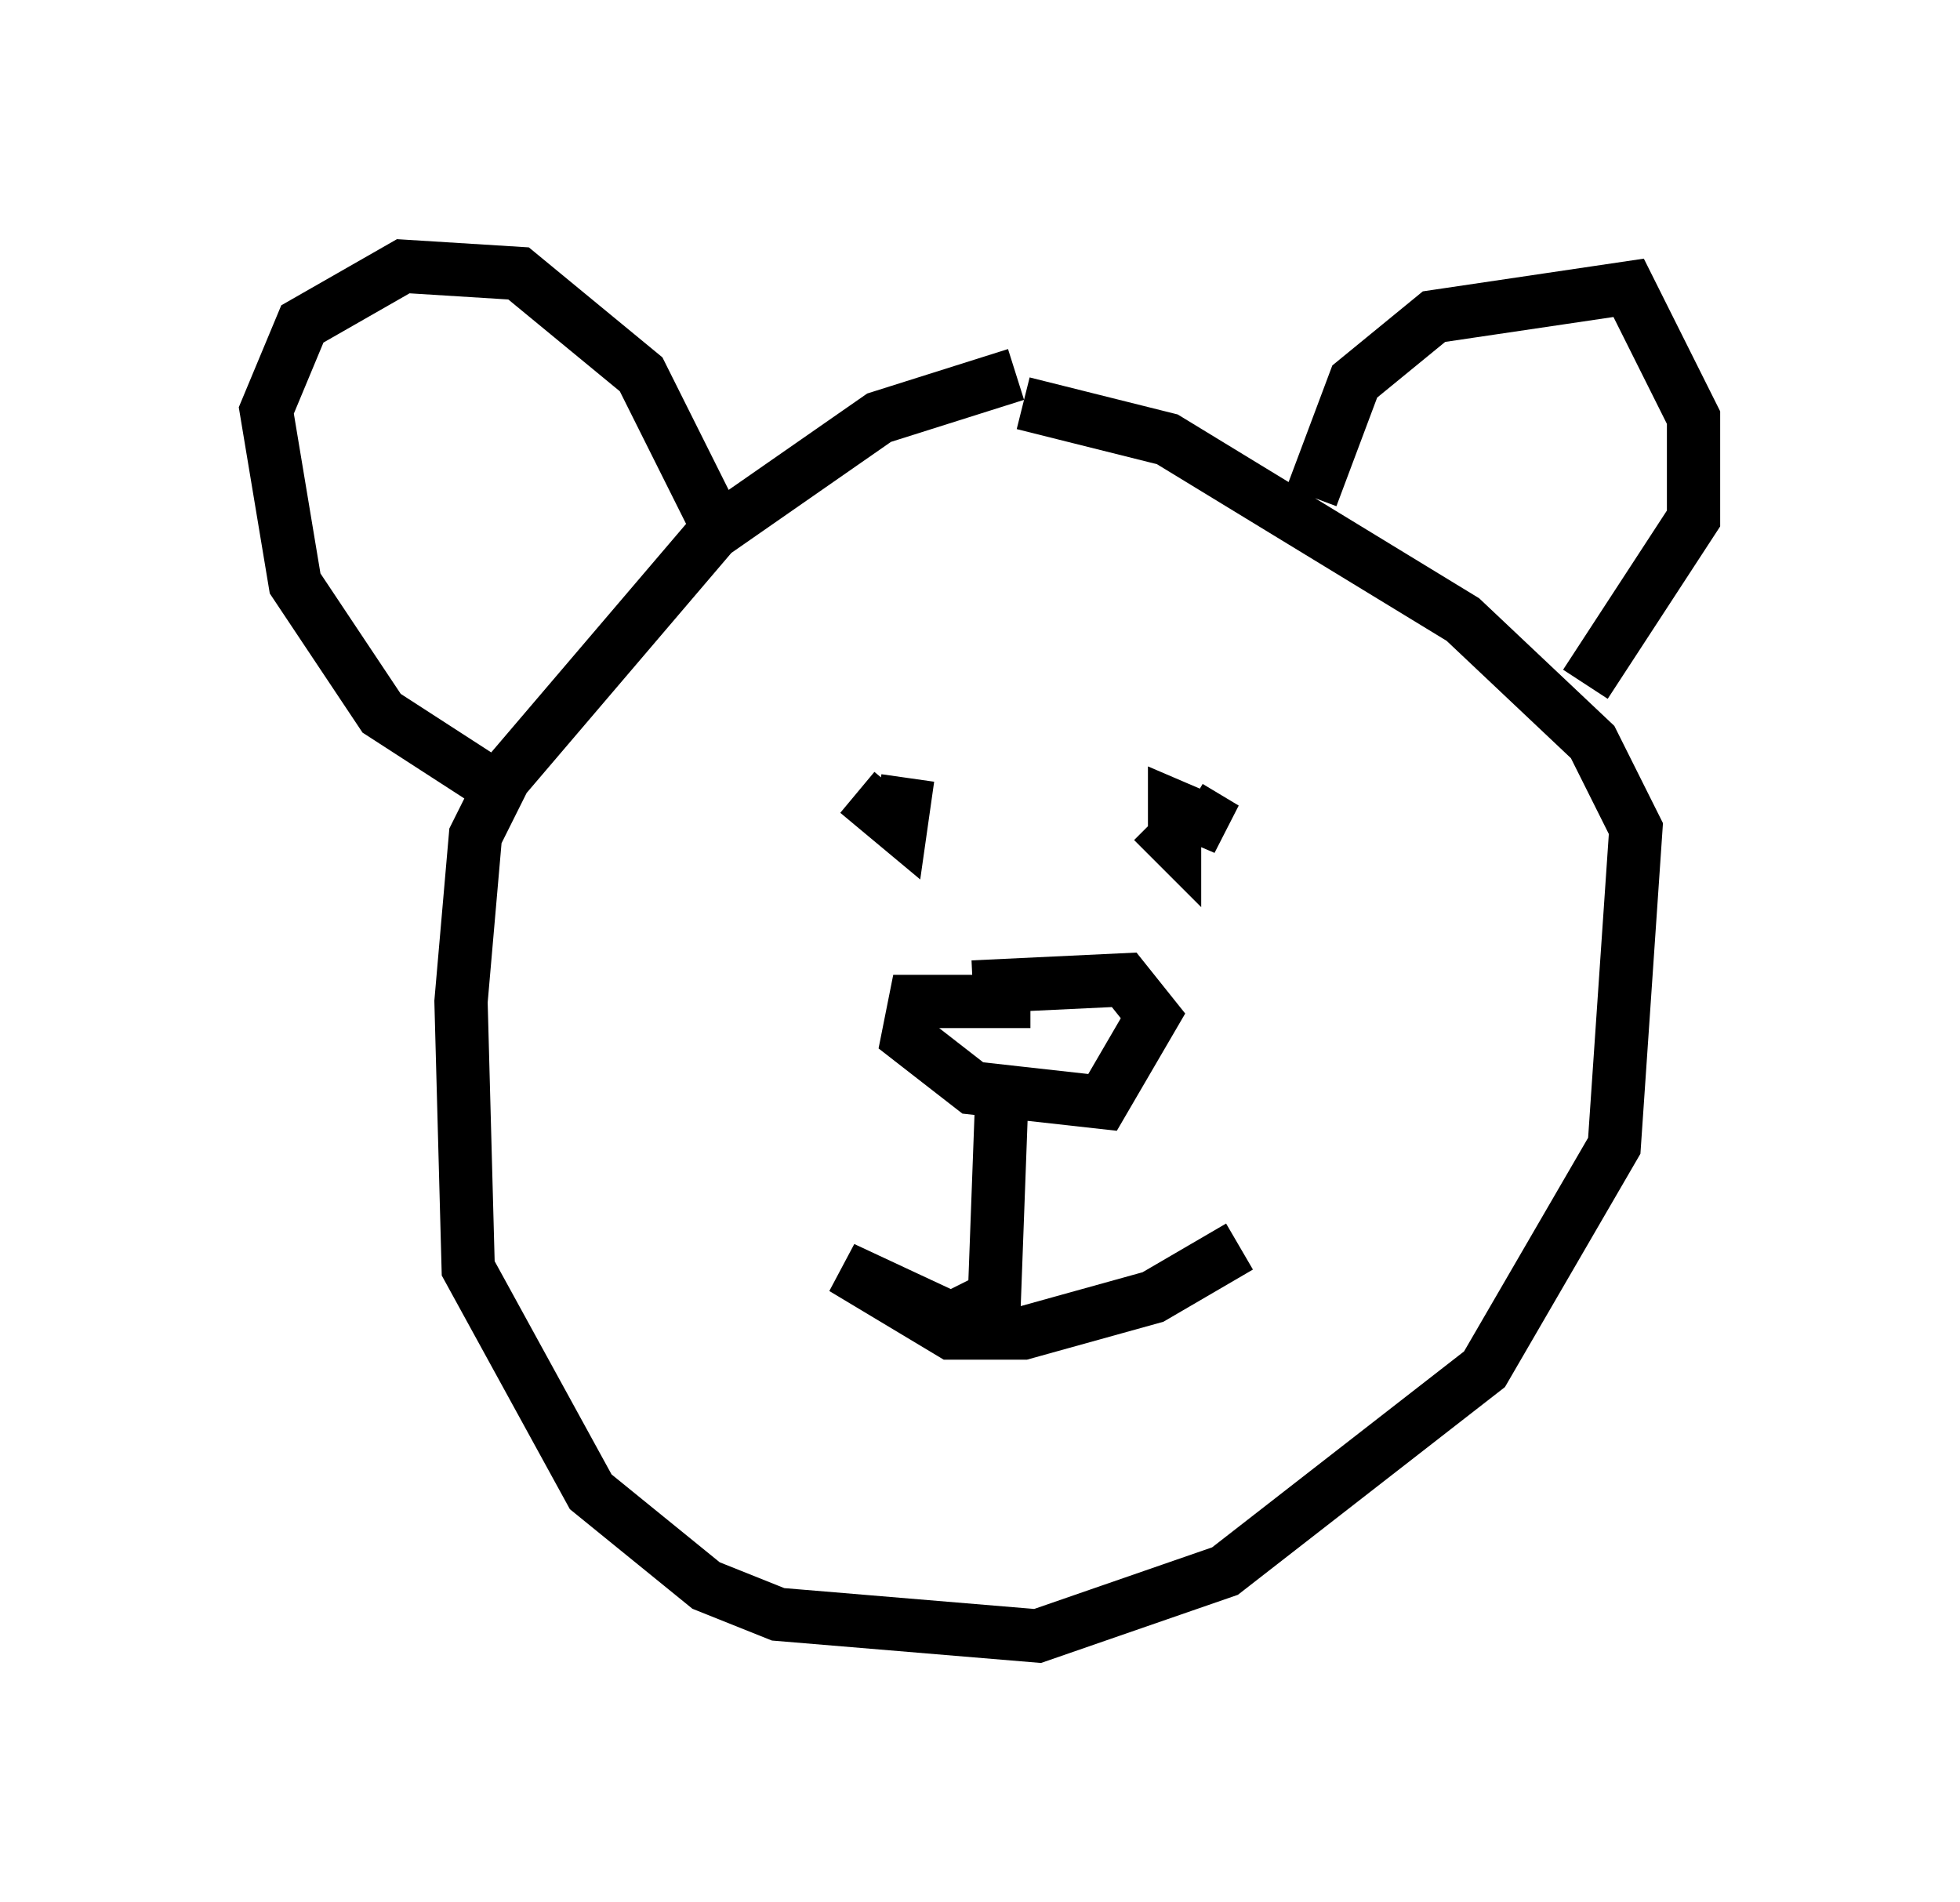 <?xml version="1.0" encoding="utf-8" ?>
<svg baseProfile="full" height="35.71" version="1.1" width="36.793" xmlns="http://www.w3.org/2000/svg" xmlns:ev="http://www.w3.org/2001/xml-events" xmlns:xlink="http://www.w3.org/1999/xlink"><defs /><rect fill="white" height="35.71" width="36.793" x="0" y="0" /><path d="M20.832, 7.3 m-1.759, -0.271 l-2.571, 0.812 -3.112, 2.165 l-3.924, 4.601 -0.541, 1.083 l-0.271, 3.112 0.135, 5.007 l2.3, 4.195 2.165, 1.759 l1.353, 0.541 4.871, 0.406 l3.518, -1.218 4.871, -3.789 l2.436, -4.195 0.406, -5.954 l-0.812, -1.624 -2.436, -2.3 l-5.548, -3.383 -2.706, -0.677 m-9.743, 7.307 l-2.3, -1.488 -1.624, -2.436 l-0.541, -3.248 0.677, -1.624 l1.894, -1.083 2.165, 0.135 l2.3, 1.894 1.488, 2.977 m11.096, -0.677 l0.812, -2.165 1.488, -1.218 l3.654, -0.541 1.218, 2.436 l0.0, 1.894 -2.03, 3.112 m-12.72, 1.759 l-0.135, 0.947 -0.812, -0.677 m6.225, 0.271 l0.677, 0.406 -0.947, -0.406 l0.0, 0.677 -0.406, -0.406 m-2.3, 3.383 l-2.165, 0.0 -0.135, 0.677 l1.218, 0.947 2.436, 0.271 l0.947, -1.624 -0.541, -0.677 l-2.842, 0.135 m0.541, 2.165 l-0.135, 3.654 -0.812, 0.406 l-2.03, -0.947 2.03, 1.218 l1.353, 0.0 2.436, -0.677 l1.624, -0.947 " fill="none" stroke="black" stroke-width="1" /></svg>